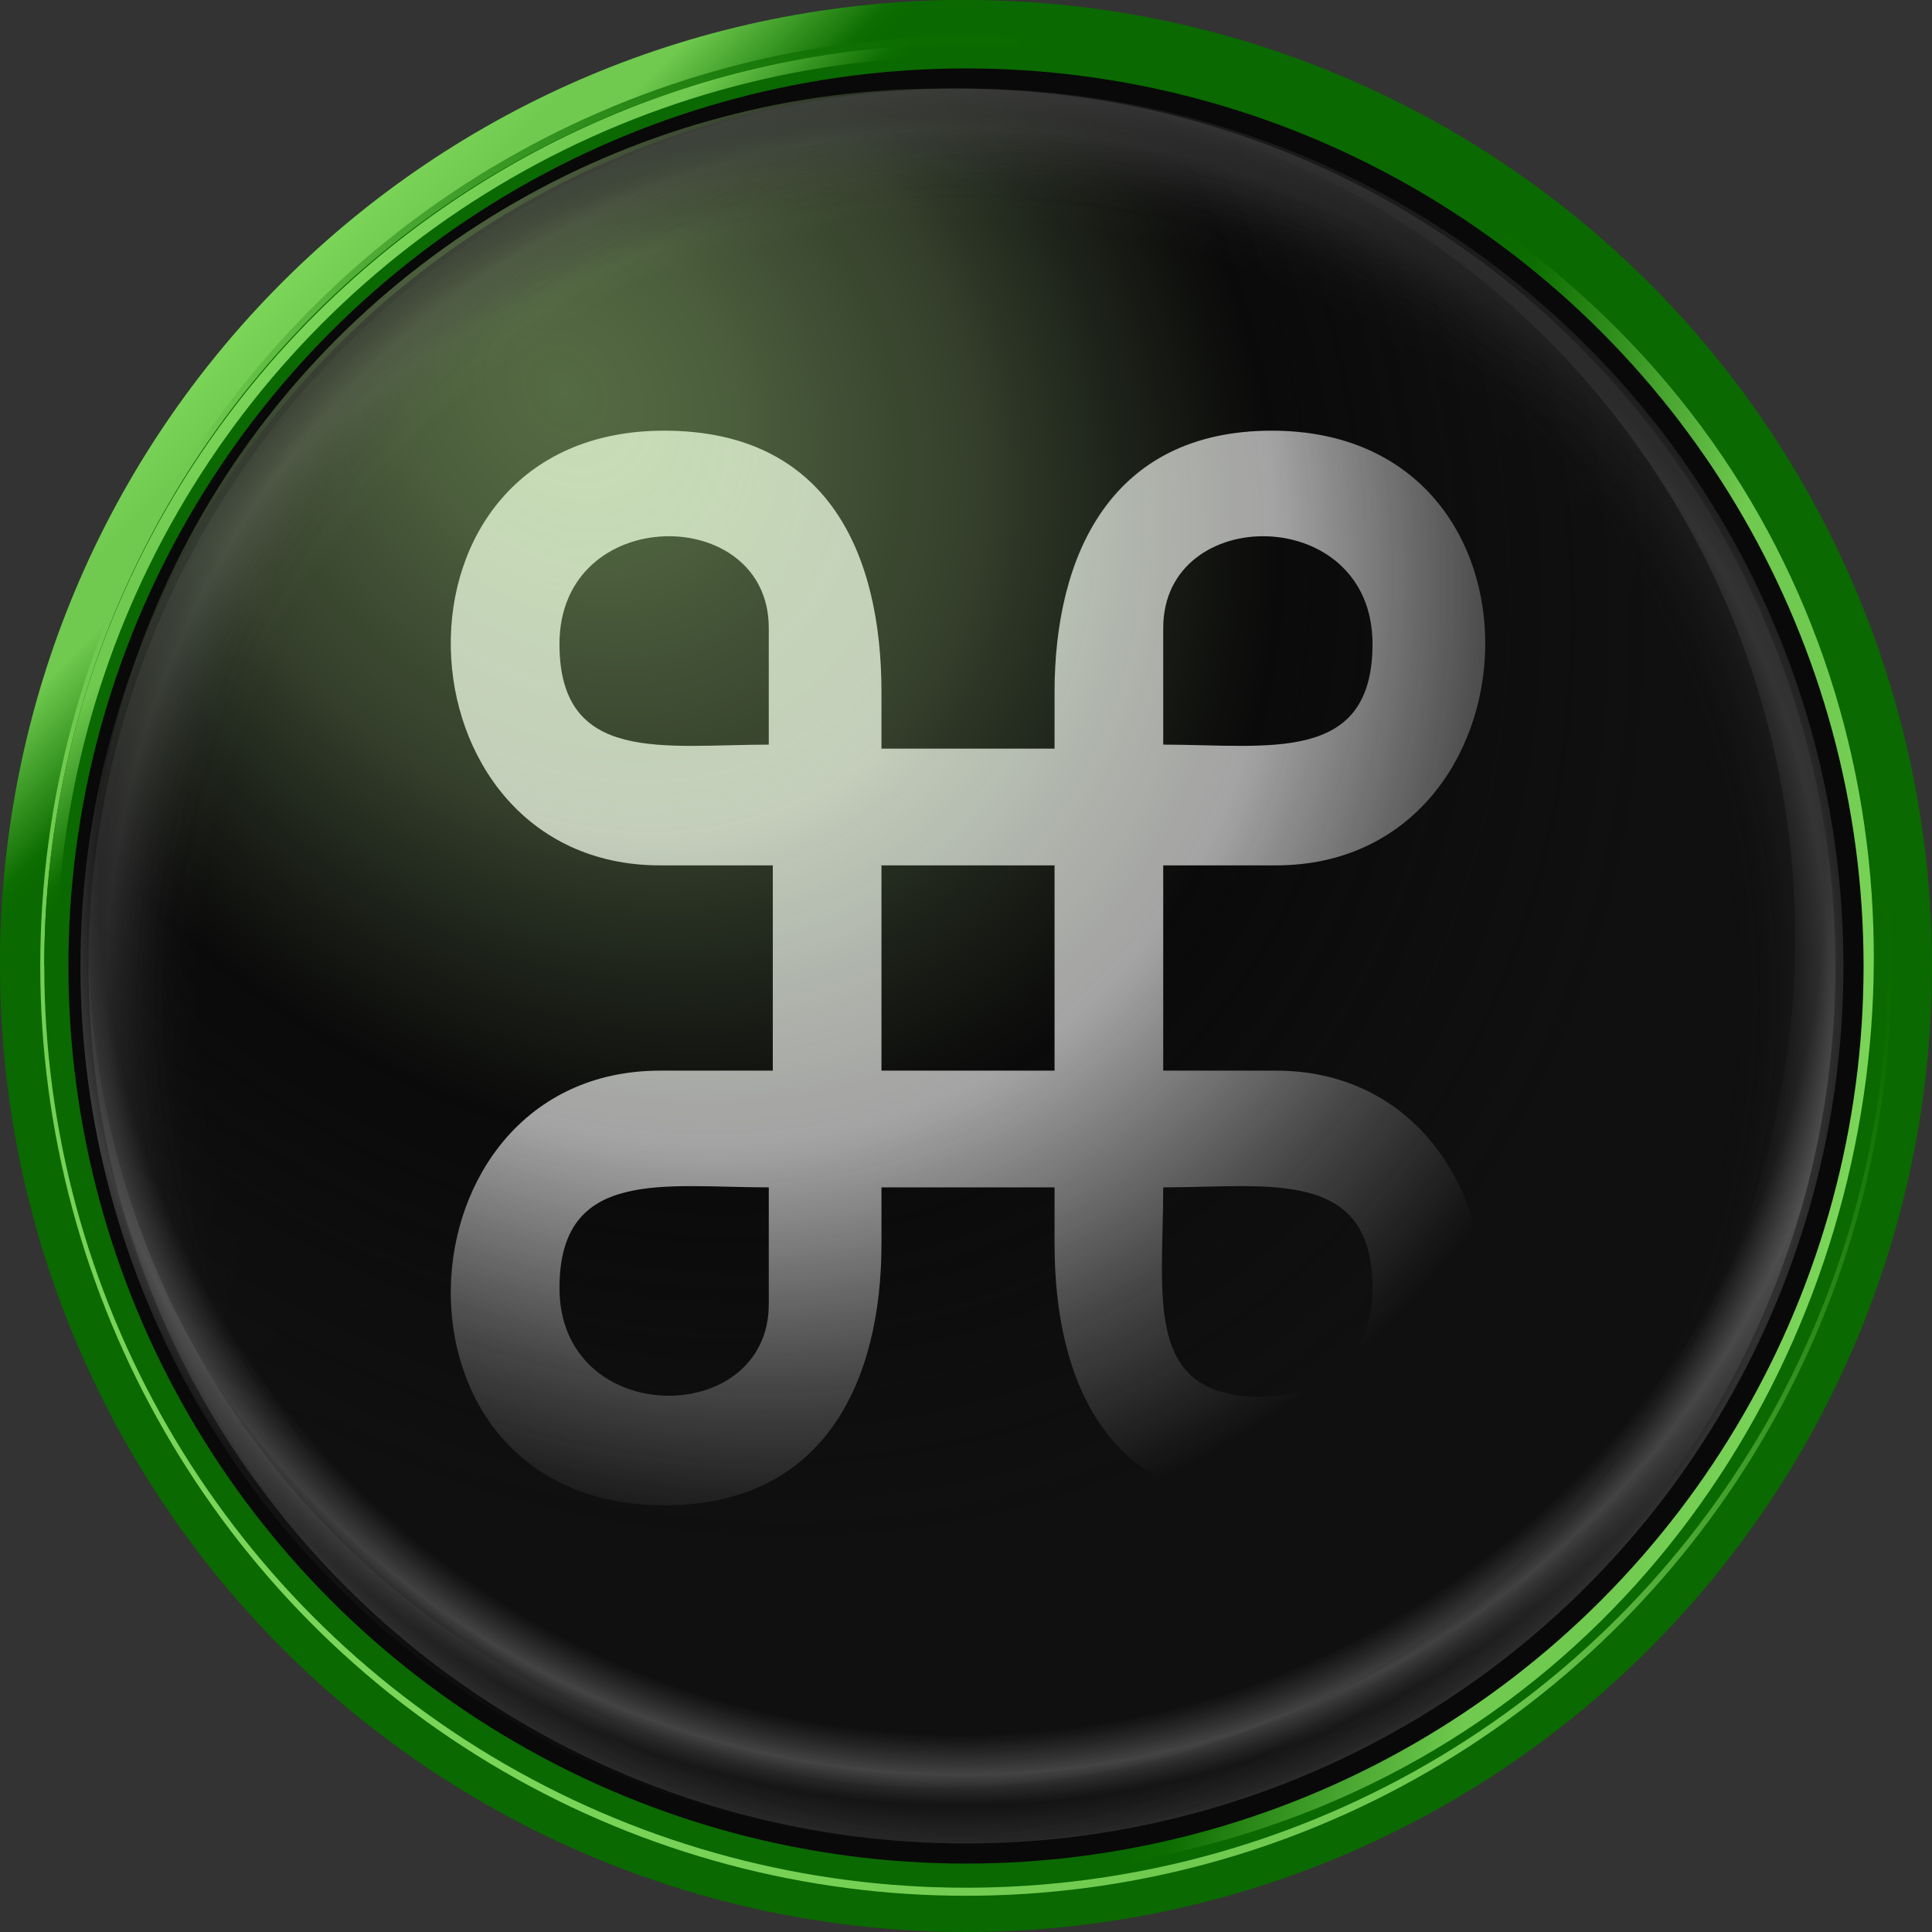 <?xml version="1.0" encoding="utf-8"?>
<!-- Generator: Adobe Illustrator 23.0.1, SVG Export Plug-In . SVG Version: 6.00 Build 0)  -->
<svg version="1.1" id="func_clover" xmlns="http://www.w3.org/2000/svg" xmlns:xlink="http://www.w3.org/1999/xlink" x="0px"
	 y="0px" viewBox="0 0 48 48" style="enable-background:new 0 0 48 48;" xml:space="preserve">
<rect x="0" y="0" width="48" height="48" fill="#333333" stroke="none"/>
<g id="Base_Disc">
	<g>
		<ellipse style="fill:#0A6900;" cx="24" cy="24" rx="24" ry="24"/>
		
			<linearGradient id="SVGID_1_" gradientUnits="userSpaceOnUse" x1="7.022" y1="-1656.918" x2="11.999" y2="-1661.894" gradientTransform="matrix(1 0 0 -1 0 -1649.89)">
			<stop  offset="0" style="stop-color:#7BD559"/>
			<stop  offset="0.229" style="stop-color:#70CA4F"/>
			<stop  offset="0.402" style="stop-color:#70CA4F"/>
			<stop  offset="0.821" style="stop-color:#0C6D00"/>
			<stop  offset="0.889" style="stop-color:#0A6900"/>
			<stop  offset="1" style="stop-color:#0A6900"/>
		</linearGradient>
		<path style="fill:url(#SVGID_1_);" d="M0,24C0,10.7,10.7,0,24,0C20.1,3.9,0,24,0,24z"/>
	</g>
	
		<linearGradient id="SVGID_2_" gradientUnits="userSpaceOnUse" x1="7.709" y1="2272.731" x2="40.312" y2="2240.128" gradientTransform="matrix(1 0 0 1 0 -2232.43)">
		<stop  offset="0" style="stop-color:#7BD559"/>
		<stop  offset="0.229" style="stop-color:#70CA4F"/>
		<stop  offset="0.402" style="stop-color:#70CA4F"/>
		<stop  offset="0.821" style="stop-color:#0C6D00"/>
		<stop  offset="0.889" style="stop-color:#0A6900"/>
		<stop  offset="1" style="stop-color:#0A6900"/>
	</linearGradient>
	<ellipse style="fill:url(#SVGID_2_);" cx="24" cy="24" rx="23" ry="23.1"/>
	<g>
		<ellipse style="fill:#0A6900;" cx="24" cy="24" rx="22.9" ry="22.9"/>
		
			<linearGradient id="SVGID_3_" gradientUnits="userSpaceOnUse" x1="-39.288" y1="-1681.186" x2="-34.546" y2="-1685.928" gradientTransform="matrix(1 0 0 -1 47.1 -1673.39)">
			<stop  offset="0" style="stop-color:#7BD559"/>
			<stop  offset="0.229" style="stop-color:#70CA4F"/>
			<stop  offset="0.402" style="stop-color:#70CA4F"/>
			<stop  offset="0.821" style="stop-color:#0C6D00"/>
			<stop  offset="0.889" style="stop-color:#0A6900"/>
			<stop  offset="1" style="stop-color:#0A6900"/>
		</linearGradient>
		<path style="fill:url(#SVGID_3_);" d="M1.1,24C1.1,11.4,11.4,1.1,24,1.1C20.3,4.8,1.1,24,1.1,24z"/>
	</g>
	<ellipse style="fill:#0A6900;" cx="24" cy="24" rx="22.6" ry="22.6"/>
	
		<linearGradient id="SVGID_4_" gradientUnits="userSpaceOnUse" x1="45.981" y1="-1678.925" x2="30.818" y2="-1675.425" gradientTransform="matrix(1 0 0 -1 0 -1649.89)">
		<stop  offset="0" style="stop-color:#7BD559"/>
		<stop  offset="0.229" style="stop-color:#70CA4F"/>
		<stop  offset="0.402" style="stop-color:#70CA4F"/>
		<stop  offset="0.821" style="stop-color:#0C6D00"/>
		<stop  offset="0.889" style="stop-color:#0A6900"/>
		<stop  offset="1" style="stop-color:#0A6900"/>
	</linearGradient>
	<path style="fill:url(#SVGID_4_);" d="M35.6,4.6l-9.3,41.9C47.8,44.3,54.2,15.8,35.6,4.6z"/>
	<ellipse id="Black_Fill" style="fill:#090909;" cx="24" cy="24" rx="22.3" ry="22.3"/>
</g>
<g id="Black_Fill_with_Highlights">
	<ellipse id="Black_Fill_2_" style="fill:#090909;" cx="24" cy="24" rx="21.8" ry="21.8"/>
	
		<radialGradient id="SVGID_5_" cx="79.151" cy="2308.816" r="41.976" gradientTransform="matrix(0.572 0 0 0.572 -21.226 -1296.049)" gradientUnits="userSpaceOnUse">
		<stop  offset="0" style="stop-color:#090909;stop-opacity:0"/>
		<stop  offset="0.791" style="stop-color:#090909;stop-opacity:0"/>
		<stop  offset="0.892" style="stop-color:#CECECE;stop-opacity:0.2"/>
		<stop  offset="1" style="stop-color:#000000;stop-opacity:0"/>
	</radialGradient>
	<ellipse style="fill:url(#SVGID_5_);" cx="24" cy="24" rx="21.8" ry="21.8"/>
</g>
<g id="Clover_Logo">
	<path style="fill:#C8C8C8;" d="M31.7,26.6c-1.6,0-2.8,0-2.8,0c0-1.8,0-3.3,0-5.1c0,0,1.2,0,2.8,0c6.7,0,7.2-10.8-0.1-10.8
		c-4,0-5.4,3.1-5.4,6.5v1.4c-1.5,0-2.7,0-4.3,0v-1.4c0-3.4-1.3-6.5-5.4-6.5c-7.3,0-6.8,10.8-0.1,10.8c1.6,0,2.8,0,2.8,0
		c0,1.8,0,3.3,0,5.1c0,0-1.2,0-2.8,0c-6.7,0-7.2,10.8,0.1,10.8c4,0,5.4-3.1,5.4-6.5v-1.4c1.5,0,2.7,0,4.3,0v1.4
		c0,3.4,1.3,6.5,5.4,6.5C38.9,37.4,38.3,26.6,31.7,26.6z M28.9,15.6c0-3.1,5.2-3.1,5.2,0.4c0,3-2.6,2.5-5.2,2.5V15.6z M19.1,18.5
		c-2.6,0-5.2,0.5-5.2-2.5c0-3.5,5.2-3.5,5.2-0.4V18.5z M19.1,32.4c0,3.1-5.2,3.1-5.2-0.4c0-3,2.6-2.5,5.2-2.5V32.4z M26.2,26.6h-4.3
		v-5.1c1.6,0,2.8,0,4.3,0V26.6z M31.3,34.7c-2.9,0-2.4-2.5-2.4-5.2c2.6,0,5.2-0.5,5.2,2.5C34.1,33.7,33,34.7,31.3,34.7z"/>
</g>
<radialGradient id="GreenToBlackHighlight1_2_" cx="60.355" cy="2284.342" r="54.361" gradientTransform="matrix(0.337 0.459 -0.37 0.268 838.904 -630.176)" gradientUnits="userSpaceOnUse">
	<stop  offset="0" style="stop-color:#C8FF9B;stop-opacity:0.4"/>
	<stop  offset="0.147" style="stop-color:#C3F799;stop-opacity:0.36"/>
	<stop  offset="0.373" style="stop-color:#B7E393;stop-opacity:0.25"/>
	<stop  offset="0.65" style="stop-color:#101010;stop-opacity:0.2"/>
	<stop  offset="0.852" style="stop-color:#101010;stop-opacity:0.7"/>
	<stop  offset="1" style="stop-color:#101010"/>
</radialGradient>
<ellipse id="GreenToBlackHighlight1_1_" style="fill:url(#GreenToBlackHighlight1_2_);" cx="23.4" cy="23.3" rx="21.2" ry="21.1"/>
<g id="TopShadows">
	
		<radialGradient id="Highlights_Lower_Grey_2_" cx="81.128" cy="2310.8" r="41.941" gradientTransform="matrix(0.57 0 0 0.57 -22.352 -1295.494)" gradientUnits="userSpaceOnUse">
		<stop  offset="0" style="stop-color:#090909;stop-opacity:0"/>
		<stop  offset="0.897" style="stop-color:#CECECE;stop-opacity:0"/>
		<stop  offset="0.939" style="stop-color:#E0E0E0;stop-opacity:0.25"/>
		<stop  offset="0.971" style="stop-color:#CECECE;stop-opacity:0"/>
	</radialGradient>
	<ellipse id="Highlights_Lower_Grey_1_" style="fill:url(#Highlights_Lower_Grey_2_);" cx="23.8" cy="24" rx="21.8" ry="21.8"/>
	
		<radialGradient id="Shadow_Inner_Top_Left_2_" cx="83.566" cy="2316.238" r="49.953" gradientTransform="matrix(0.57 0 0 0.57 -22.352 -1295.494)" gradientUnits="userSpaceOnUse">
		<stop  offset="0.728" style="stop-color:#090909;stop-opacity:0"/>
		<stop  offset="0.979" style="stop-color:#9F9F9F"/>
	</radialGradient>
	<ellipse id="Shadow_Inner_Top_Left_1_" style="fill:url(#Shadow_Inner_Top_Left_2_);" cx="23.8" cy="24" rx="21.8" ry="21.8"/>
	
		<radialGradient id="Shadow_Inner_Top_Right_2_" cx="78.316" cy="2316.238" r="49.953" gradientTransform="matrix(0.57 0 0 0.57 -22.352 -1295.494)" gradientUnits="userSpaceOnUse">
		<stop  offset="0.728" style="stop-color:#090909;stop-opacity:0"/>
		<stop  offset="0.979" style="stop-color:#9F9F9F"/>
	</radialGradient>
	<ellipse id="Shadow_Inner_Top_Right_1_" style="fill:url(#Shadow_Inner_Top_Right_2_);" cx="23.8" cy="24" rx="21.8" ry="21.8"/>
	
		<radialGradient id="Shadow_Inner_Top_2_" cx="80.941" cy="2324.863" r="60.883" gradientTransform="matrix(0.57 0 0 0.57 -22.352 -1295.494)" gradientUnits="userSpaceOnUse">
		<stop  offset="0.71" style="stop-color:#090909;stop-opacity:0"/>
		<stop  offset="0.871" style="stop-color:#808080"/>
	</radialGradient>
	<ellipse id="Shadow_Inner_Top_1_" style="fill:url(#Shadow_Inner_Top_2_);" cx="23.8" cy="24" rx="21.8" ry="21.8"/>
</g>
</svg>
